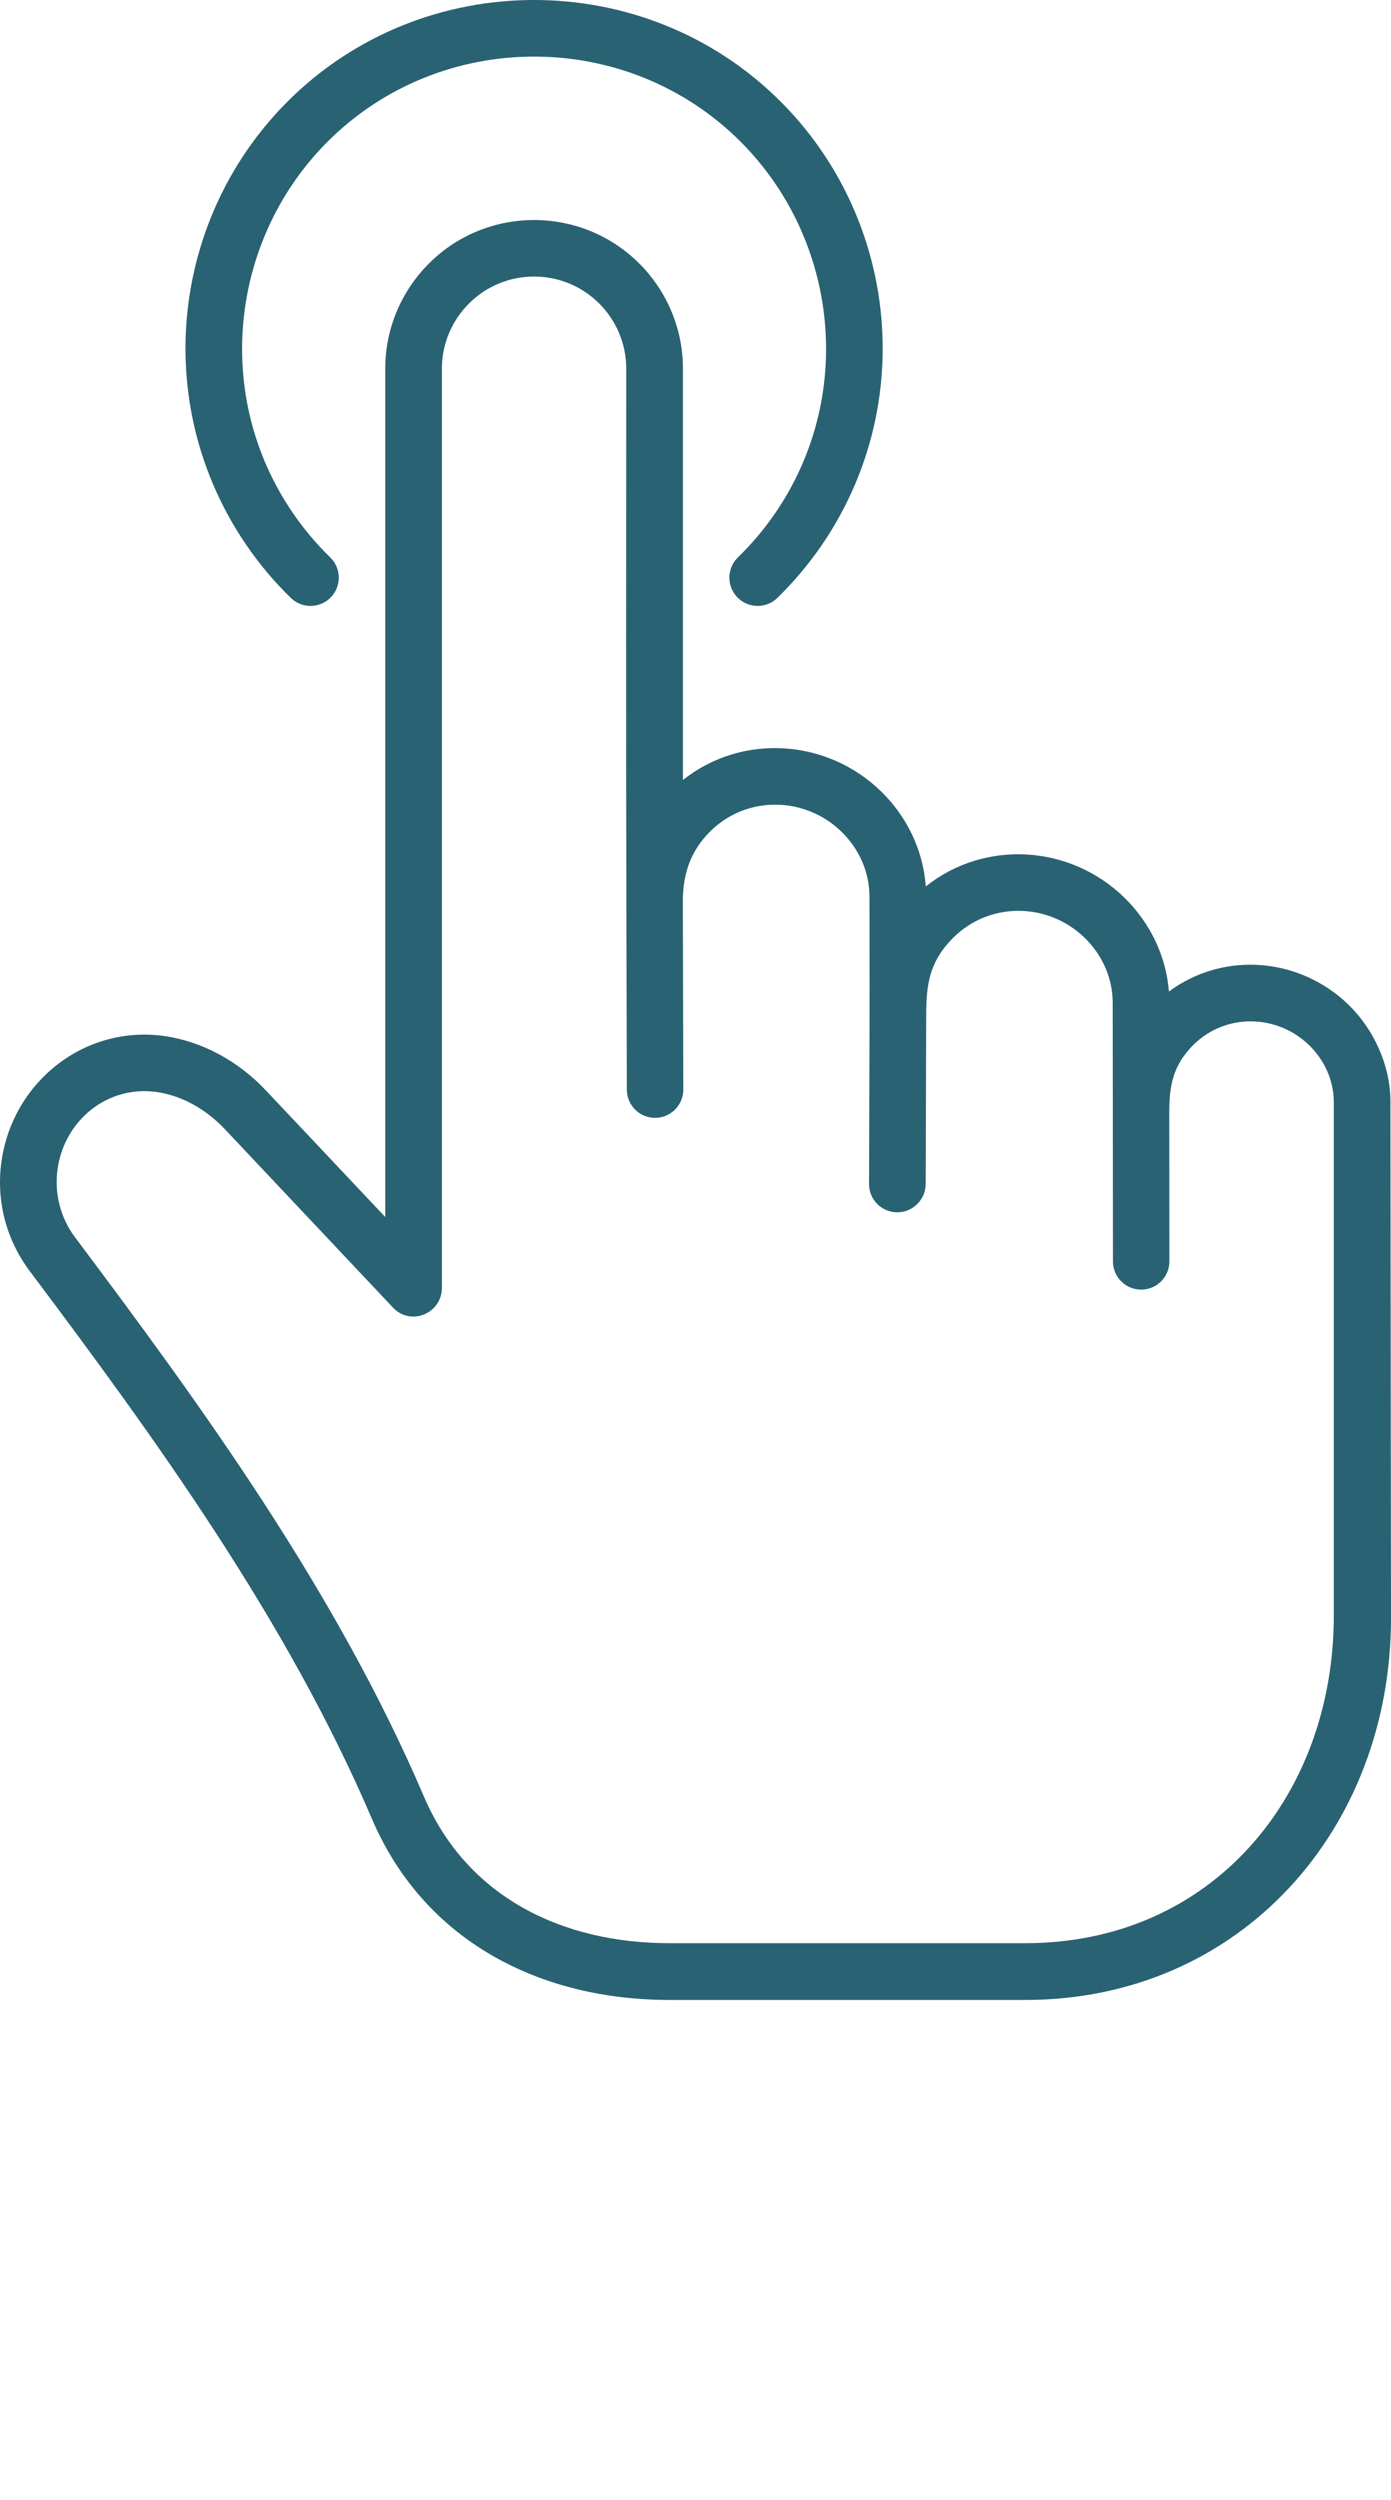 <svg xmlns="http://www.w3.org/2000/svg" xmlns:xlink="http://www.w3.org/1999/xlink" xml:space="preserve" version="1.1" style="shape-rendering:geometricPrecision;text-rendering:geometricPrecision;image-rendering:optimizeQuality;" viewBox="0 0 328.78 590.725" x="0px" y="0px" fill-rule="evenodd" clip-rule="evenodd"><defs><style type="text/css">
   
    .fil0 {fill:#296273;fill-rule:nonzero}
   
  </style></defs><g><path class="fil0" d="M151.09 62.25c6.37,6.37 10.33,15.17 10.33,24.85l0 97.21c14.04,-11.12 34.18,-9.72 46.92,2.78 5.94,5.83 9.86,13.68 10.48,22.38 14.04,-11.19 34.24,-9.83 47.01,2.71 5.87,5.77 9.78,13.52 10.46,22.11 13.05,-9.63 31.02,-8.06 42.57,3.25 5.83,5.72 9.64,14.01 9.78,22.25l0.14 122.46c0.06,49.97 -35.59,90.34 -86.43,90.34l-84.09 0c-30.6,0 -57.96,-13.84 -70.36,-42.81 -10.06,-23.51 -22.84,-45.95 -36.78,-67.41 -14.05,-21.64 -29.27,-42.26 -44.09,-62.01 -5.64,-7.53 -8.02,-16.78 -6.65,-26.13 2.75,-18.72 19.75,-32.14 38.64,-29.39 8.79,1.29 17.28,5.87 23.85,12.85l28.19 29.89 0 -200.47c0,-9.68 3.95,-18.48 10.33,-24.85 13.68,-13.69 36.01,-13.69 49.7,0zm125.28 200.51l0.03 35.31c0,3.69 -2.98,6.67 -6.67,6.67 -3.68,0 -6.67,-2.98 -6.67,-6.67l-0.03 -35.31c-0.01,-8.57 -0.03,-17.19 -0.03,-25.79 0,-5.93 -2.53,-11.34 -6.54,-15.28 -8.63,-8.47 -22.53,-8.71 -31.15,-0.1 -5.77,5.78 -6.37,11.19 -6.39,18.38l-0.12 39.78c0,3.69 -3.03,6.72 -6.72,6.72 -3.68,0 -6.67,-2.98 -6.67,-6.67l0.12 -40.08c0.03,-9.25 -0.02,-18.55 -0.02,-27.83 0,-5.93 -2.53,-11.34 -6.54,-15.28 -8.63,-8.48 -22.53,-8.72 -31.15,-0.1 -4.73,4.73 -6.44,10.21 -6.42,16.66l0.11 44.3c0,3.69 -2.99,6.68 -6.67,6.68 -3.69,0 -6.68,-2.99 -6.68,-6.68l-0.11 -44.35c-0.11,-41.96 -0.03,-84.03 -0.03,-126.03 0,-5.98 -2.45,-11.43 -6.4,-15.38 -8.49,-8.48 -22.28,-8.48 -30.76,0 -3.95,3.95 -6.41,9.4 -6.41,15.38l0 217.19c0,6.11 -7.37,9.17 -11.56,4.71l-39.75 -42.17c-4.51,-4.78 -10.21,-7.91 -16.01,-8.76 -11.65,-1.69 -21.82,6.59 -23.51,18.08 -0.84,5.75 0.65,11.62 4.11,16.23 15,19.98 30.39,40.85 44.59,62.7 14.34,22.08 27.49,45.18 37.88,69.45 10.25,23.96 32.91,34.66 58.06,34.66l84.09 0c43.92,0 72.91,-34.61 72.91,-77.39l0 -121.31c0,-5.21 -2.23,-9.96 -5.77,-13.44 -7.61,-7.45 -19.86,-7.69 -27.46,-0.09 -4.77,4.77 -5.66,9.62 -5.66,15.8z"/><path class="fil0" d="M78.05 131.71c2.65,2.58 2.71,6.81 0.13,9.45 -2.57,2.65 -6.8,2.7 -9.44,0.13 -7.82,-7.62 -14.13,-16.79 -18.45,-27.02 -12.97,-30.75 -6.02,-66.57 17.67,-90.27 32.01,-32 84.55,-32 116.55,0 23.7,23.7 30.65,59.52 17.67,90.27 -4.31,10.23 -10.63,19.4 -18.44,27.02 -2.65,2.57 -6.88,2.52 -9.45,-0.13 -2.57,-2.64 -2.51,-6.87 0.13,-9.45 6.57,-6.39 11.86,-14.07 15.46,-22.62 10.85,-25.71 4.95,-55.83 -14.84,-75.61 -26.8,-26.81 -70.8,-26.81 -97.61,0 -19.78,19.78 -25.68,49.9 -14.84,75.61 3.61,8.55 8.9,16.23 15.46,22.62z"/></g></svg>